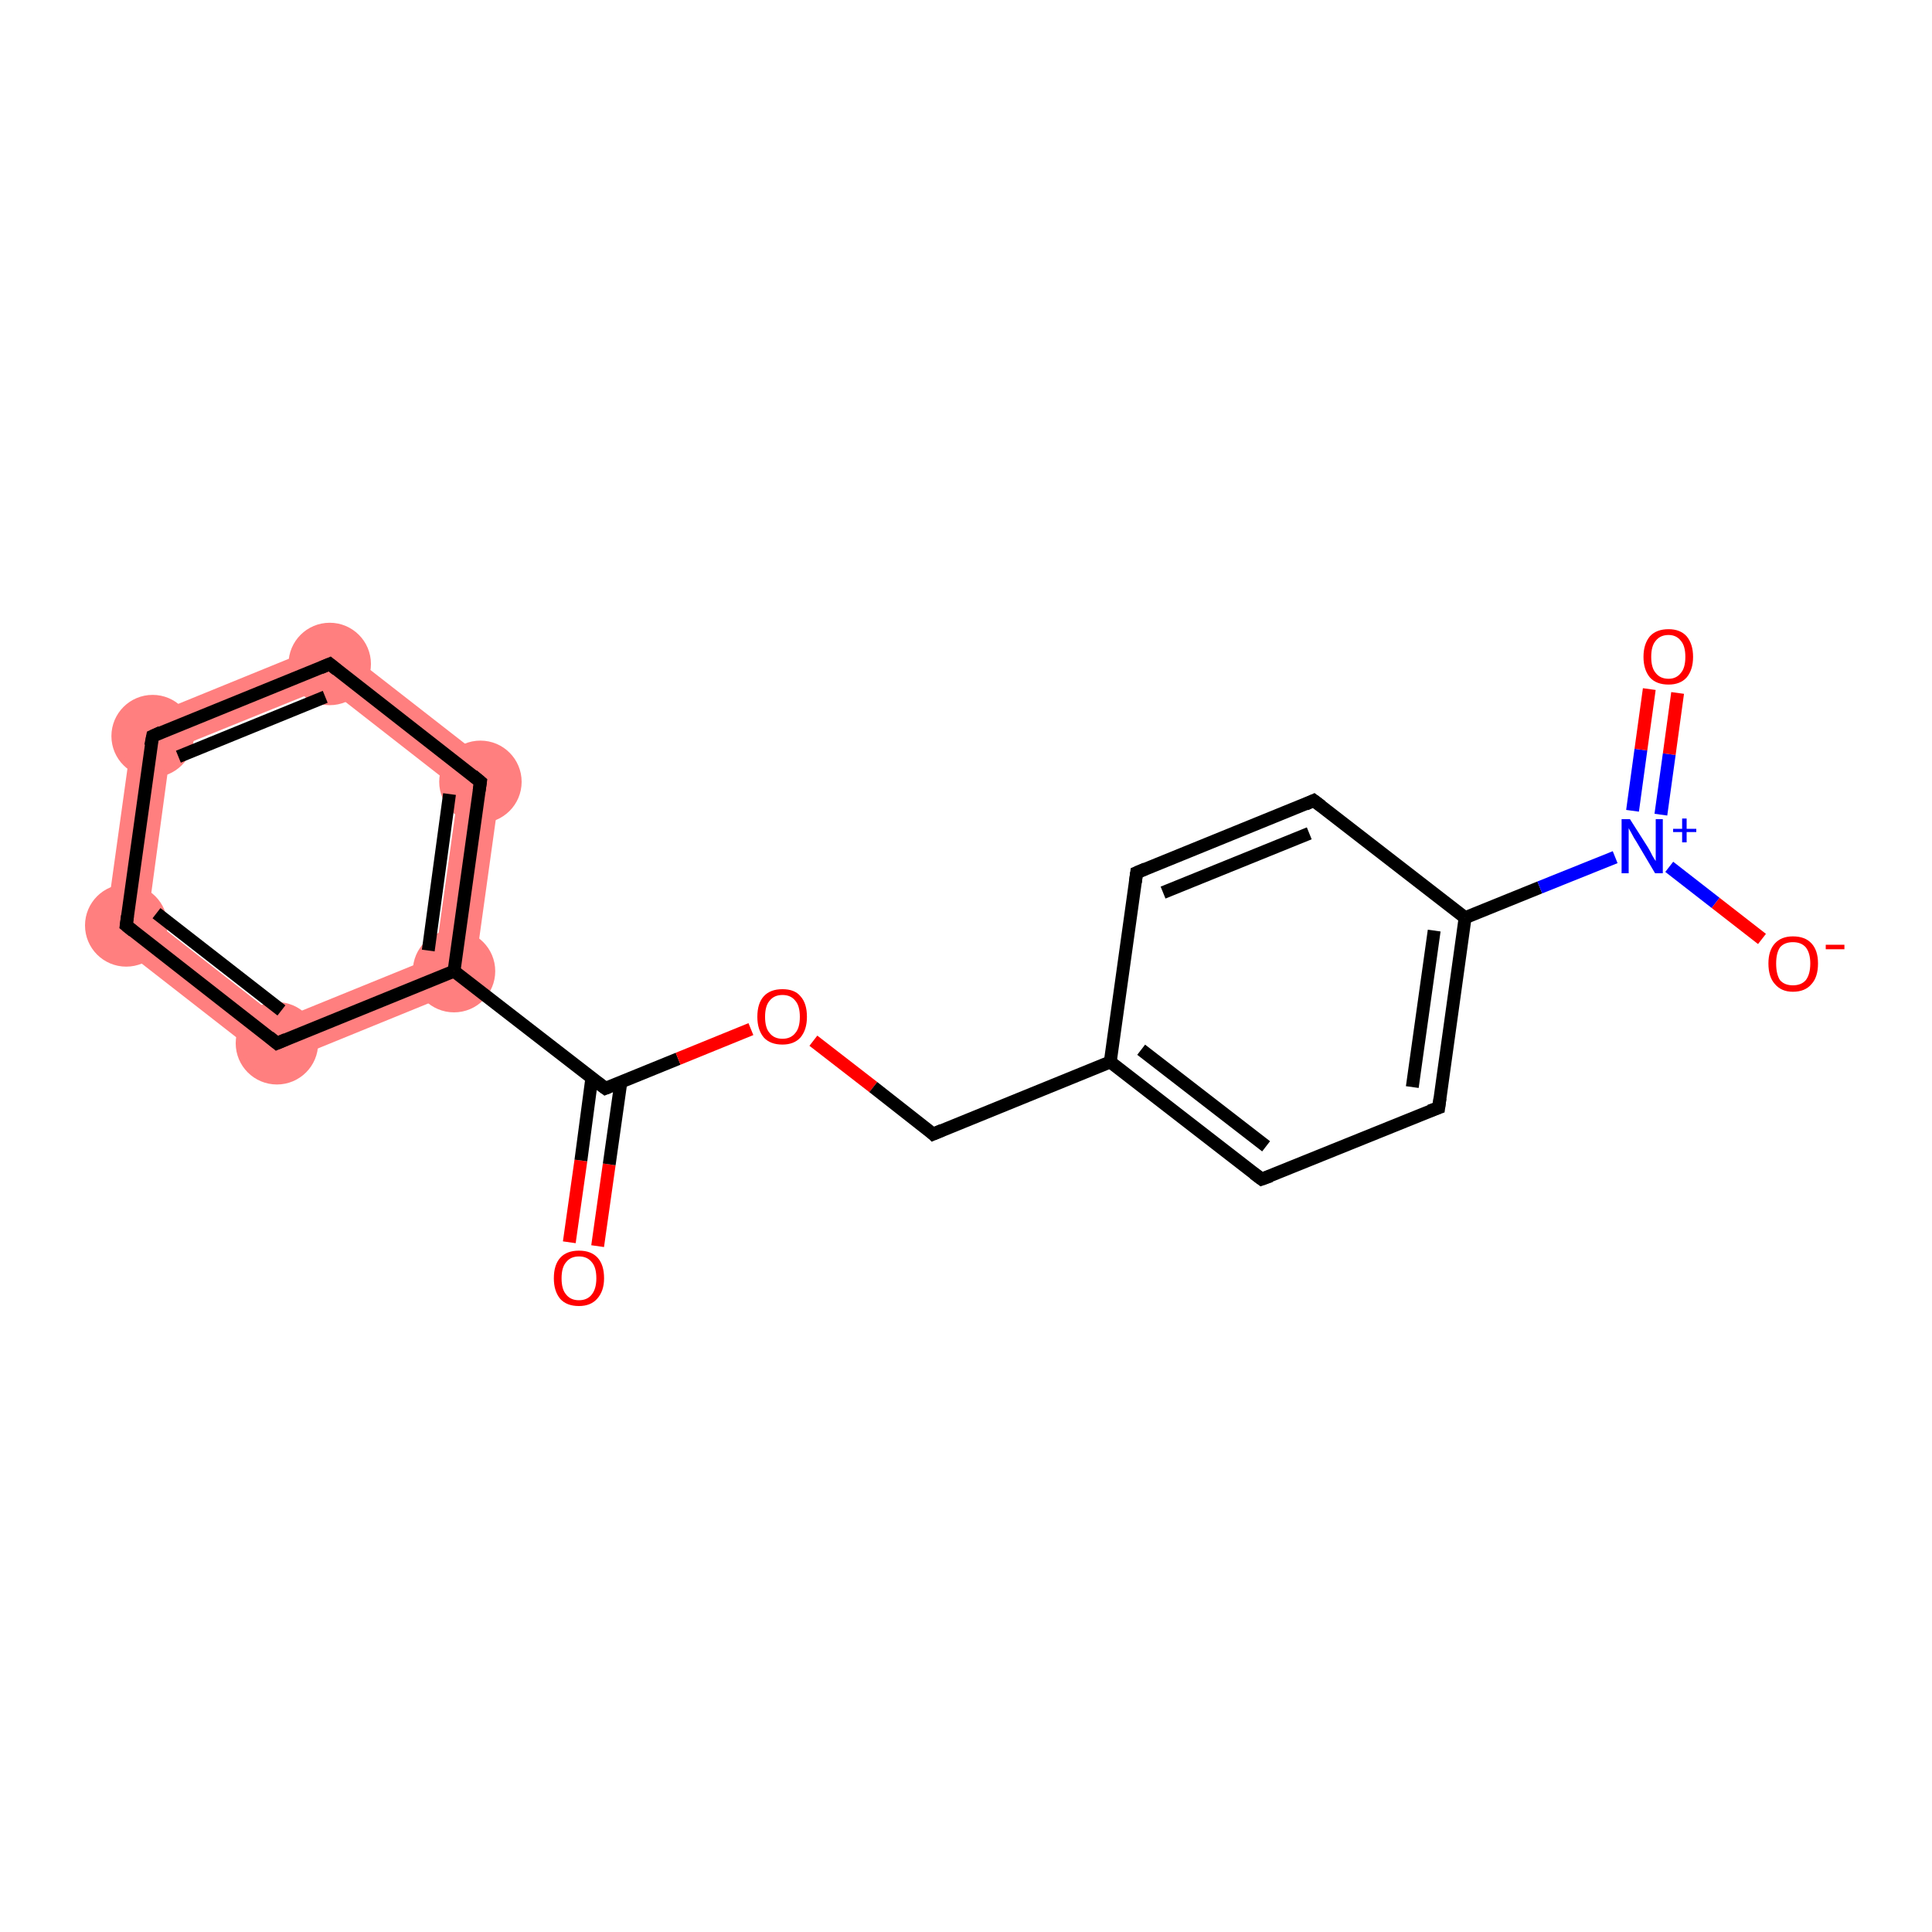<?xml version='1.0' encoding='iso-8859-1'?>
<svg version='1.1' baseProfile='full'
              xmlns='http://www.w3.org/2000/svg'
                      xmlns:rdkit='http://www.rdkit.org/xml'
                      xmlns:xlink='http://www.w3.org/1999/xlink'
                  xml:space='preserve'
width='300px' height='300px' viewBox='0 0 300 300'>
<!-- END OF HEADER -->
<rect style='opacity:1.0;fill:#FFFFFF;stroke:none' width='300.0' height='300.0' x='0.0' y='0.0'> </rect>
<path class='bond-13 atom-13 atom-14' d='M 78.0,120.0 L 73.4,153.0 L 67.6,148.5 L 71.2,122.7 Z' style='fill:#FF7F7F;fill-rule:evenodd;fill-opacity:1;stroke:#FF7F7F;stroke-width:0.0px;stroke-linecap:butt;stroke-linejoin:miter;stroke-opacity:1;' />
<path class='bond-19 atom-13 atom-18' d='M 67.6,148.5 L 73.4,153.0 L 42.5,165.6 L 43.5,158.3 Z' style='fill:#FF7F7F;fill-rule:evenodd;fill-opacity:1;stroke:#FF7F7F;stroke-width:0.0px;stroke-linecap:butt;stroke-linejoin:miter;stroke-opacity:1;' />
<path class='bond-14 atom-14 atom-15' d='M 51.7,99.5 L 78.0,120.0 L 71.2,122.7 L 50.7,106.7 Z' style='fill:#FF7F7F;fill-rule:evenodd;fill-opacity:1;stroke:#FF7F7F;stroke-width:0.0px;stroke-linecap:butt;stroke-linejoin:miter;stroke-opacity:1;' />
<path class='bond-15 atom-15 atom-16' d='M 51.7,99.5 L 50.7,106.7 L 26.5,116.5 L 20.8,112.1 Z' style='fill:#FF7F7F;fill-rule:evenodd;fill-opacity:1;stroke:#FF7F7F;stroke-width:0.0px;stroke-linecap:butt;stroke-linejoin:miter;stroke-opacity:1;' />
<path class='bond-16 atom-16 atom-17' d='M 20.8,112.1 L 26.5,116.5 L 23.0,142.3 L 16.2,145.1 Z' style='fill:#FF7F7F;fill-rule:evenodd;fill-opacity:1;stroke:#FF7F7F;stroke-width:0.0px;stroke-linecap:butt;stroke-linejoin:miter;stroke-opacity:1;' />
<path class='bond-17 atom-17 atom-18' d='M 23.0,142.3 L 43.5,158.3 L 42.5,165.6 L 16.2,145.1 Z' style='fill:#FF7F7F;fill-rule:evenodd;fill-opacity:1;stroke:#FF7F7F;stroke-width:0.0px;stroke-linecap:butt;stroke-linejoin:miter;stroke-opacity:1;' />
<ellipse cx='70.5' cy='150.8' rx='5.9' ry='5.9' class='atom-13'  style='fill:#FF7F7F;fill-rule:evenodd;stroke:#FF7F7F;stroke-width:1.0px;stroke-linecap:butt;stroke-linejoin:miter;stroke-opacity:1' />
<ellipse cx='74.6' cy='121.4' rx='5.9' ry='5.9' class='atom-14'  style='fill:#FF7F7F;fill-rule:evenodd;stroke:#FF7F7F;stroke-width:1.0px;stroke-linecap:butt;stroke-linejoin:miter;stroke-opacity:1' />
<ellipse cx='51.2' cy='103.1' rx='5.9' ry='5.9' class='atom-15'  style='fill:#FF7F7F;fill-rule:evenodd;stroke:#FF7F7F;stroke-width:1.0px;stroke-linecap:butt;stroke-linejoin:miter;stroke-opacity:1' />
<ellipse cx='23.7' cy='114.3' rx='5.9' ry='5.9' class='atom-16'  style='fill:#FF7F7F;fill-rule:evenodd;stroke:#FF7F7F;stroke-width:1.0px;stroke-linecap:butt;stroke-linejoin:miter;stroke-opacity:1' />
<ellipse cx='19.6' cy='143.7' rx='5.9' ry='5.9' class='atom-17'  style='fill:#FF7F7F;fill-rule:evenodd;stroke:#FF7F7F;stroke-width:1.0px;stroke-linecap:butt;stroke-linejoin:miter;stroke-opacity:1' />
<ellipse cx='43.0' cy='162.0' rx='5.9' ry='5.9' class='atom-18'  style='fill:#FF7F7F;fill-rule:evenodd;stroke:#FF7F7F;stroke-width:1.0px;stroke-linecap:butt;stroke-linejoin:miter;stroke-opacity:1' />
<path class='bond-0 atom-0 atom-1' d='M 88.4,192.9 L 90.2,180.2' style='fill:none;fill-rule:evenodd;stroke:#FF0000;stroke-width:2.0px;stroke-linecap:butt;stroke-linejoin:miter;stroke-opacity:1' />
<path class='bond-0 atom-0 atom-1' d='M 90.2,180.2 L 91.9,167.4' style='fill:none;fill-rule:evenodd;stroke:#000000;stroke-width:2.0px;stroke-linecap:butt;stroke-linejoin:miter;stroke-opacity:1' />
<path class='bond-0 atom-0 atom-1' d='M 92.8,193.5 L 94.6,180.8' style='fill:none;fill-rule:evenodd;stroke:#FF0000;stroke-width:2.0px;stroke-linecap:butt;stroke-linejoin:miter;stroke-opacity:1' />
<path class='bond-0 atom-0 atom-1' d='M 94.6,180.8 L 96.4,168.1' style='fill:none;fill-rule:evenodd;stroke:#000000;stroke-width:2.0px;stroke-linecap:butt;stroke-linejoin:miter;stroke-opacity:1' />
<path class='bond-1 atom-1 atom-2' d='M 94.0,169.0 L 105.3,164.4' style='fill:none;fill-rule:evenodd;stroke:#000000;stroke-width:2.0px;stroke-linecap:butt;stroke-linejoin:miter;stroke-opacity:1' />
<path class='bond-1 atom-1 atom-2' d='M 105.3,164.4 L 116.6,159.8' style='fill:none;fill-rule:evenodd;stroke:#FF0000;stroke-width:2.0px;stroke-linecap:butt;stroke-linejoin:miter;stroke-opacity:1' />
<path class='bond-2 atom-2 atom-3' d='M 126.3,161.6 L 135.6,168.8' style='fill:none;fill-rule:evenodd;stroke:#FF0000;stroke-width:2.0px;stroke-linecap:butt;stroke-linejoin:miter;stroke-opacity:1' />
<path class='bond-2 atom-2 atom-3' d='M 135.6,168.8 L 144.9,176.1' style='fill:none;fill-rule:evenodd;stroke:#000000;stroke-width:2.0px;stroke-linecap:butt;stroke-linejoin:miter;stroke-opacity:1' />
<path class='bond-3 atom-3 atom-4' d='M 144.9,176.1 L 172.4,164.9' style='fill:none;fill-rule:evenodd;stroke:#000000;stroke-width:2.0px;stroke-linecap:butt;stroke-linejoin:miter;stroke-opacity:1' />
<path class='bond-4 atom-4 atom-5' d='M 172.4,164.9 L 195.9,183.1' style='fill:none;fill-rule:evenodd;stroke:#000000;stroke-width:2.0px;stroke-linecap:butt;stroke-linejoin:miter;stroke-opacity:1' />
<path class='bond-4 atom-4 atom-5' d='M 177.2,163.0 L 196.6,178.0' style='fill:none;fill-rule:evenodd;stroke:#000000;stroke-width:2.0px;stroke-linecap:butt;stroke-linejoin:miter;stroke-opacity:1' />
<path class='bond-5 atom-5 atom-6' d='M 195.9,183.1 L 223.4,172.0' style='fill:none;fill-rule:evenodd;stroke:#000000;stroke-width:2.0px;stroke-linecap:butt;stroke-linejoin:miter;stroke-opacity:1' />
<path class='bond-6 atom-6 atom-7' d='M 223.4,172.0 L 227.5,142.5' style='fill:none;fill-rule:evenodd;stroke:#000000;stroke-width:2.0px;stroke-linecap:butt;stroke-linejoin:miter;stroke-opacity:1' />
<path class='bond-6 atom-6 atom-7' d='M 219.3,168.8 L 222.7,144.5' style='fill:none;fill-rule:evenodd;stroke:#000000;stroke-width:2.0px;stroke-linecap:butt;stroke-linejoin:miter;stroke-opacity:1' />
<path class='bond-7 atom-7 atom-8' d='M 227.5,142.5 L 239.1,137.8' style='fill:none;fill-rule:evenodd;stroke:#000000;stroke-width:2.0px;stroke-linecap:butt;stroke-linejoin:miter;stroke-opacity:1' />
<path class='bond-7 atom-7 atom-8' d='M 239.1,137.8 L 250.8,133.1' style='fill:none;fill-rule:evenodd;stroke:#0000FF;stroke-width:2.0px;stroke-linecap:butt;stroke-linejoin:miter;stroke-opacity:1' />
<path class='bond-8 atom-8 atom-9' d='M 257.9,126.5 L 259.2,117.1' style='fill:none;fill-rule:evenodd;stroke:#0000FF;stroke-width:2.0px;stroke-linecap:butt;stroke-linejoin:miter;stroke-opacity:1' />
<path class='bond-8 atom-8 atom-9' d='M 259.2,117.1 L 260.5,107.6' style='fill:none;fill-rule:evenodd;stroke:#FF0000;stroke-width:2.0px;stroke-linecap:butt;stroke-linejoin:miter;stroke-opacity:1' />
<path class='bond-8 atom-8 atom-9' d='M 253.5,125.9 L 254.8,116.4' style='fill:none;fill-rule:evenodd;stroke:#0000FF;stroke-width:2.0px;stroke-linecap:butt;stroke-linejoin:miter;stroke-opacity:1' />
<path class='bond-8 atom-8 atom-9' d='M 254.8,116.4 L 256.1,107.0' style='fill:none;fill-rule:evenodd;stroke:#FF0000;stroke-width:2.0px;stroke-linecap:butt;stroke-linejoin:miter;stroke-opacity:1' />
<path class='bond-9 atom-8 atom-10' d='M 259.2,134.6 L 266.4,140.2' style='fill:none;fill-rule:evenodd;stroke:#0000FF;stroke-width:2.0px;stroke-linecap:butt;stroke-linejoin:miter;stroke-opacity:1' />
<path class='bond-9 atom-8 atom-10' d='M 266.4,140.2 L 273.6,145.8' style='fill:none;fill-rule:evenodd;stroke:#FF0000;stroke-width:2.0px;stroke-linecap:butt;stroke-linejoin:miter;stroke-opacity:1' />
<path class='bond-10 atom-7 atom-11' d='M 227.5,142.5 L 204.0,124.3' style='fill:none;fill-rule:evenodd;stroke:#000000;stroke-width:2.0px;stroke-linecap:butt;stroke-linejoin:miter;stroke-opacity:1' />
<path class='bond-11 atom-11 atom-12' d='M 204.0,124.3 L 176.5,135.5' style='fill:none;fill-rule:evenodd;stroke:#000000;stroke-width:2.0px;stroke-linecap:butt;stroke-linejoin:miter;stroke-opacity:1' />
<path class='bond-11 atom-11 atom-12' d='M 203.3,129.4 L 180.6,138.6' style='fill:none;fill-rule:evenodd;stroke:#000000;stroke-width:2.0px;stroke-linecap:butt;stroke-linejoin:miter;stroke-opacity:1' />
<path class='bond-12 atom-1 atom-13' d='M 94.0,169.0 L 70.5,150.8' style='fill:none;fill-rule:evenodd;stroke:#000000;stroke-width:2.0px;stroke-linecap:butt;stroke-linejoin:miter;stroke-opacity:1' />
<path class='bond-13 atom-13 atom-14' d='M 70.5,150.8 L 74.6,121.4' style='fill:none;fill-rule:evenodd;stroke:#000000;stroke-width:2.0px;stroke-linecap:butt;stroke-linejoin:miter;stroke-opacity:1' />
<path class='bond-13 atom-13 atom-14' d='M 66.5,147.6 L 69.8,123.3' style='fill:none;fill-rule:evenodd;stroke:#000000;stroke-width:2.0px;stroke-linecap:butt;stroke-linejoin:miter;stroke-opacity:1' />
<path class='bond-14 atom-14 atom-15' d='M 74.6,121.4 L 51.2,103.1' style='fill:none;fill-rule:evenodd;stroke:#000000;stroke-width:2.0px;stroke-linecap:butt;stroke-linejoin:miter;stroke-opacity:1' />
<path class='bond-15 atom-15 atom-16' d='M 51.2,103.1 L 23.7,114.3' style='fill:none;fill-rule:evenodd;stroke:#000000;stroke-width:2.0px;stroke-linecap:butt;stroke-linejoin:miter;stroke-opacity:1' />
<path class='bond-15 atom-15 atom-16' d='M 50.5,108.2 L 27.7,117.5' style='fill:none;fill-rule:evenodd;stroke:#000000;stroke-width:2.0px;stroke-linecap:butt;stroke-linejoin:miter;stroke-opacity:1' />
<path class='bond-16 atom-16 atom-17' d='M 23.7,114.3 L 19.6,143.7' style='fill:none;fill-rule:evenodd;stroke:#000000;stroke-width:2.0px;stroke-linecap:butt;stroke-linejoin:miter;stroke-opacity:1' />
<path class='bond-17 atom-17 atom-18' d='M 19.6,143.7 L 43.0,162.0' style='fill:none;fill-rule:evenodd;stroke:#000000;stroke-width:2.0px;stroke-linecap:butt;stroke-linejoin:miter;stroke-opacity:1' />
<path class='bond-17 atom-17 atom-18' d='M 24.3,141.8 L 43.7,156.9' style='fill:none;fill-rule:evenodd;stroke:#000000;stroke-width:2.0px;stroke-linecap:butt;stroke-linejoin:miter;stroke-opacity:1' />
<path class='bond-18 atom-12 atom-4' d='M 176.5,135.5 L 172.4,164.9' style='fill:none;fill-rule:evenodd;stroke:#000000;stroke-width:2.0px;stroke-linecap:butt;stroke-linejoin:miter;stroke-opacity:1' />
<path class='bond-19 atom-18 atom-13' d='M 43.0,162.0 L 70.5,150.8' style='fill:none;fill-rule:evenodd;stroke:#000000;stroke-width:2.0px;stroke-linecap:butt;stroke-linejoin:miter;stroke-opacity:1' />
<path d='M 94.5,168.8 L 94.0,169.0 L 92.8,168.1' style='fill:none;stroke:#000000;stroke-width:2.0px;stroke-linecap:butt;stroke-linejoin:miter;stroke-opacity:1;' />
<path d='M 144.5,175.7 L 144.9,176.1 L 146.3,175.5' style='fill:none;stroke:#000000;stroke-width:2.0px;stroke-linecap:butt;stroke-linejoin:miter;stroke-opacity:1;' />
<path d='M 194.7,182.2 L 195.9,183.1 L 197.3,182.6' style='fill:none;stroke:#000000;stroke-width:2.0px;stroke-linecap:butt;stroke-linejoin:miter;stroke-opacity:1;' />
<path d='M 222.0,172.5 L 223.4,172.0 L 223.6,170.5' style='fill:none;stroke:#000000;stroke-width:2.0px;stroke-linecap:butt;stroke-linejoin:miter;stroke-opacity:1;' />
<path d='M 205.2,125.2 L 204.0,124.3 L 202.7,124.9' style='fill:none;stroke:#000000;stroke-width:2.0px;stroke-linecap:butt;stroke-linejoin:miter;stroke-opacity:1;' />
<path d='M 177.9,134.9 L 176.5,135.5 L 176.3,137.0' style='fill:none;stroke:#000000;stroke-width:2.0px;stroke-linecap:butt;stroke-linejoin:miter;stroke-opacity:1;' />
<path d='M 74.4,122.8 L 74.6,121.4 L 73.4,120.4' style='fill:none;stroke:#000000;stroke-width:2.0px;stroke-linecap:butt;stroke-linejoin:miter;stroke-opacity:1;' />
<path d='M 52.3,104.0 L 51.2,103.1 L 49.8,103.7' style='fill:none;stroke:#000000;stroke-width:2.0px;stroke-linecap:butt;stroke-linejoin:miter;stroke-opacity:1;' />
<path d='M 25.0,113.7 L 23.7,114.3 L 23.4,115.8' style='fill:none;stroke:#000000;stroke-width:2.0px;stroke-linecap:butt;stroke-linejoin:miter;stroke-opacity:1;' />
<path d='M 19.8,142.2 L 19.6,143.7 L 20.7,144.6' style='fill:none;stroke:#000000;stroke-width:2.0px;stroke-linecap:butt;stroke-linejoin:miter;stroke-opacity:1;' />
<path d='M 41.8,161.0 L 43.0,162.0 L 44.4,161.4' style='fill:none;stroke:#000000;stroke-width:2.0px;stroke-linecap:butt;stroke-linejoin:miter;stroke-opacity:1;' />
<path class='atom-0' d='M 86.0 198.5
Q 86.0 196.4, 87.0 195.3
Q 88.0 194.2, 89.9 194.2
Q 91.8 194.2, 92.8 195.3
Q 93.8 196.4, 93.8 198.5
Q 93.8 200.5, 92.7 201.7
Q 91.7 202.8, 89.9 202.8
Q 88.0 202.8, 87.0 201.7
Q 86.0 200.5, 86.0 198.5
M 89.9 201.9
Q 91.2 201.9, 91.9 201.0
Q 92.6 200.1, 92.6 198.5
Q 92.6 196.8, 91.9 196.0
Q 91.2 195.1, 89.9 195.1
Q 88.6 195.1, 87.9 196.0
Q 87.2 196.8, 87.2 198.5
Q 87.2 200.2, 87.9 201.0
Q 88.6 201.9, 89.9 201.9
' fill='#FF0000'/>
<path class='atom-2' d='M 117.6 157.9
Q 117.6 155.8, 118.6 154.7
Q 119.6 153.6, 121.5 153.6
Q 123.4 153.6, 124.3 154.7
Q 125.3 155.8, 125.3 157.9
Q 125.3 159.9, 124.3 161.1
Q 123.3 162.2, 121.5 162.2
Q 119.6 162.2, 118.6 161.1
Q 117.6 159.9, 117.6 157.9
M 121.5 161.3
Q 122.8 161.3, 123.5 160.4
Q 124.2 159.6, 124.2 157.9
Q 124.2 156.2, 123.5 155.4
Q 122.8 154.5, 121.5 154.5
Q 120.2 154.5, 119.5 155.4
Q 118.8 156.2, 118.8 157.9
Q 118.8 159.6, 119.5 160.4
Q 120.2 161.3, 121.5 161.3
' fill='#FF0000'/>
<path class='atom-8' d='M 253.1 127.2
L 255.9 131.6
Q 256.2 132.1, 256.6 132.9
Q 257.0 133.6, 257.1 133.7
L 257.1 127.2
L 258.2 127.2
L 258.2 135.6
L 257.0 135.6
L 254.1 130.7
Q 253.7 130.1, 253.4 129.5
Q 253.0 128.8, 252.9 128.6
L 252.9 135.6
L 251.8 135.6
L 251.8 127.2
L 253.1 127.2
' fill='#0000FF'/>
<path class='atom-8' d='M 259.8 128.7
L 261.2 128.7
L 261.2 127.1
L 261.9 127.1
L 261.9 128.7
L 263.4 128.7
L 263.4 129.2
L 261.9 129.2
L 261.9 130.8
L 261.2 130.8
L 261.2 129.2
L 259.8 129.2
L 259.8 128.7
' fill='#0000FF'/>
<path class='atom-9' d='M 255.2 102.0
Q 255.2 100.0, 256.2 98.8
Q 257.2 97.7, 259.1 97.7
Q 260.9 97.7, 261.9 98.8
Q 262.9 100.0, 262.9 102.0
Q 262.9 104.0, 261.9 105.2
Q 260.9 106.3, 259.1 106.3
Q 257.2 106.3, 256.2 105.2
Q 255.2 104.0, 255.2 102.0
M 259.1 105.4
Q 260.3 105.4, 261.0 104.5
Q 261.7 103.7, 261.7 102.0
Q 261.7 100.3, 261.0 99.5
Q 260.3 98.6, 259.1 98.6
Q 257.8 98.6, 257.1 99.5
Q 256.4 100.3, 256.4 102.0
Q 256.4 103.7, 257.1 104.5
Q 257.8 105.4, 259.1 105.4
' fill='#FF0000'/>
<path class='atom-10' d='M 274.6 149.6
Q 274.6 147.6, 275.6 146.5
Q 276.6 145.4, 278.4 145.4
Q 280.3 145.4, 281.3 146.5
Q 282.3 147.6, 282.3 149.6
Q 282.3 151.7, 281.3 152.8
Q 280.3 154.0, 278.4 154.0
Q 276.6 154.0, 275.6 152.8
Q 274.6 151.7, 274.6 149.6
M 278.4 153.0
Q 279.7 153.0, 280.4 152.2
Q 281.1 151.3, 281.1 149.6
Q 281.1 148.0, 280.4 147.1
Q 279.7 146.3, 278.4 146.3
Q 277.1 146.3, 276.4 147.1
Q 275.8 148.0, 275.8 149.6
Q 275.8 151.3, 276.4 152.2
Q 277.1 153.0, 278.4 153.0
' fill='#FF0000'/>
<path class='atom-10' d='M 283.5 146.7
L 286.4 146.7
L 286.4 147.4
L 283.5 147.4
L 283.5 146.7
' fill='#FF0000'/>
</svg>
